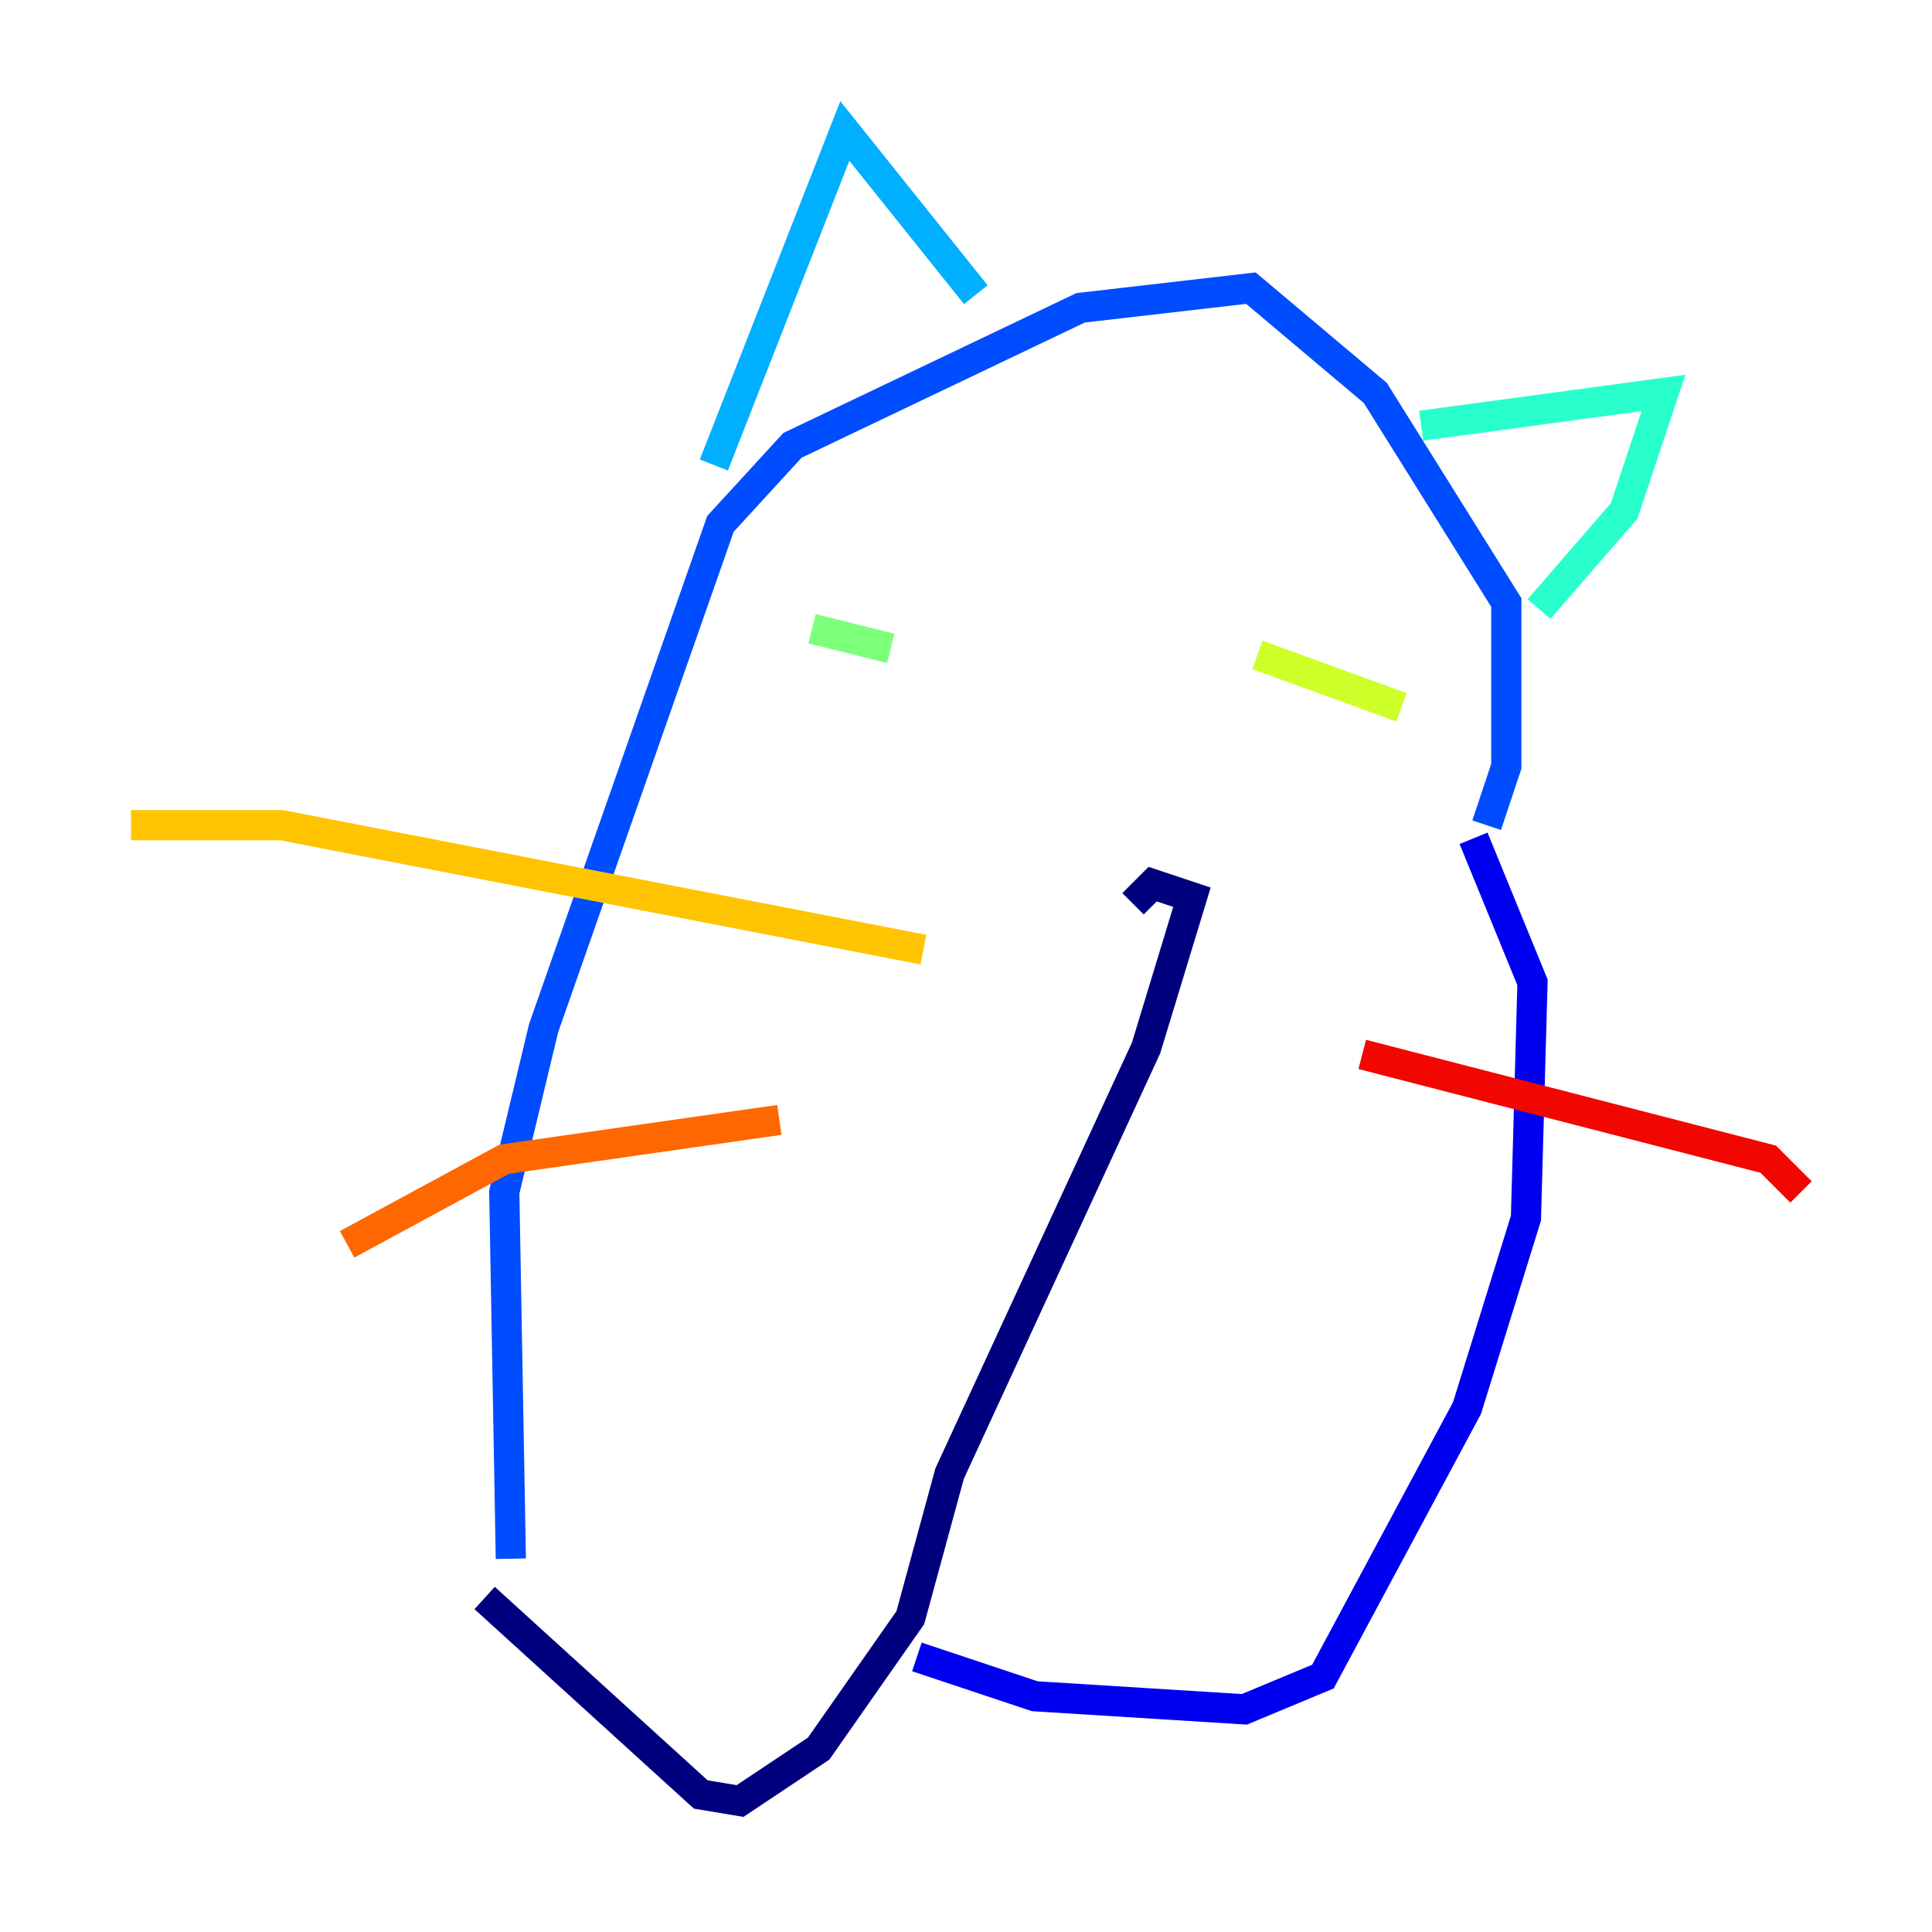 <?xml version="1.0" encoding="utf-8" ?>
<svg baseProfile="tiny" height="128" version="1.2" viewBox="0,0,128,128" width="128" xmlns="http://www.w3.org/2000/svg" xmlns:ev="http://www.w3.org/2001/xml-events" xmlns:xlink="http://www.w3.org/1999/xlink"><defs /><polyline fill="none" points="32.108,105.871 46.427,118.888 49.031,119.322 54.237,115.851 60.312,107.173 62.915,97.627 75.932,69.424 78.969,59.444 76.366,58.576 75.064,59.878" stroke="#00007f" stroke-width="2" /><polyline fill="none" points="60.746,109.776 68.556,112.38 82.441,113.248 87.647,111.078 97.193,93.288 101.098,80.705 101.532,65.085 97.627,55.539" stroke="#0000f1" stroke-width="2" /><polyline fill="none" points="33.844,103.268 33.41,78.969 36.014,68.122 47.729,34.712 52.502,29.505 71.593,20.393 82.875,19.091 91.119,26.034 99.797,39.919 99.797,50.766 98.495,54.671" stroke="#004cff" stroke-width="2" /><polyline fill="none" points="47.295,30.807 55.973,8.678 64.651,19.525" stroke="#00b0ff" stroke-width="2" /><polyline fill="none" points="94.156,28.203 110.21,26.034 107.607,33.844 101.966,40.352" stroke="#29ffcd" stroke-width="2" /><polyline fill="none" points="53.803,41.654 59.01,42.956" stroke="#7cff79" stroke-width="2" /><polyline fill="none" points="83.308,43.39 92.854,46.861" stroke="#cdff29" stroke-width="2" /><polyline fill="none" points="61.18,62.915 18.658,54.671 8.678,54.671" stroke="#ffc400" stroke-width="2" /><polyline fill="none" points="51.634,74.197 33.41,76.8 22.997,82.441" stroke="#ff6700" stroke-width="2" /><polyline fill="none" points="90.251,69.858 117.153,76.8 119.322,78.969" stroke="#f10700" stroke-width="2" /><polyline fill="none" points="80.705,87.214 80.705,87.214" stroke="#7f0000" stroke-width="2" /></svg>